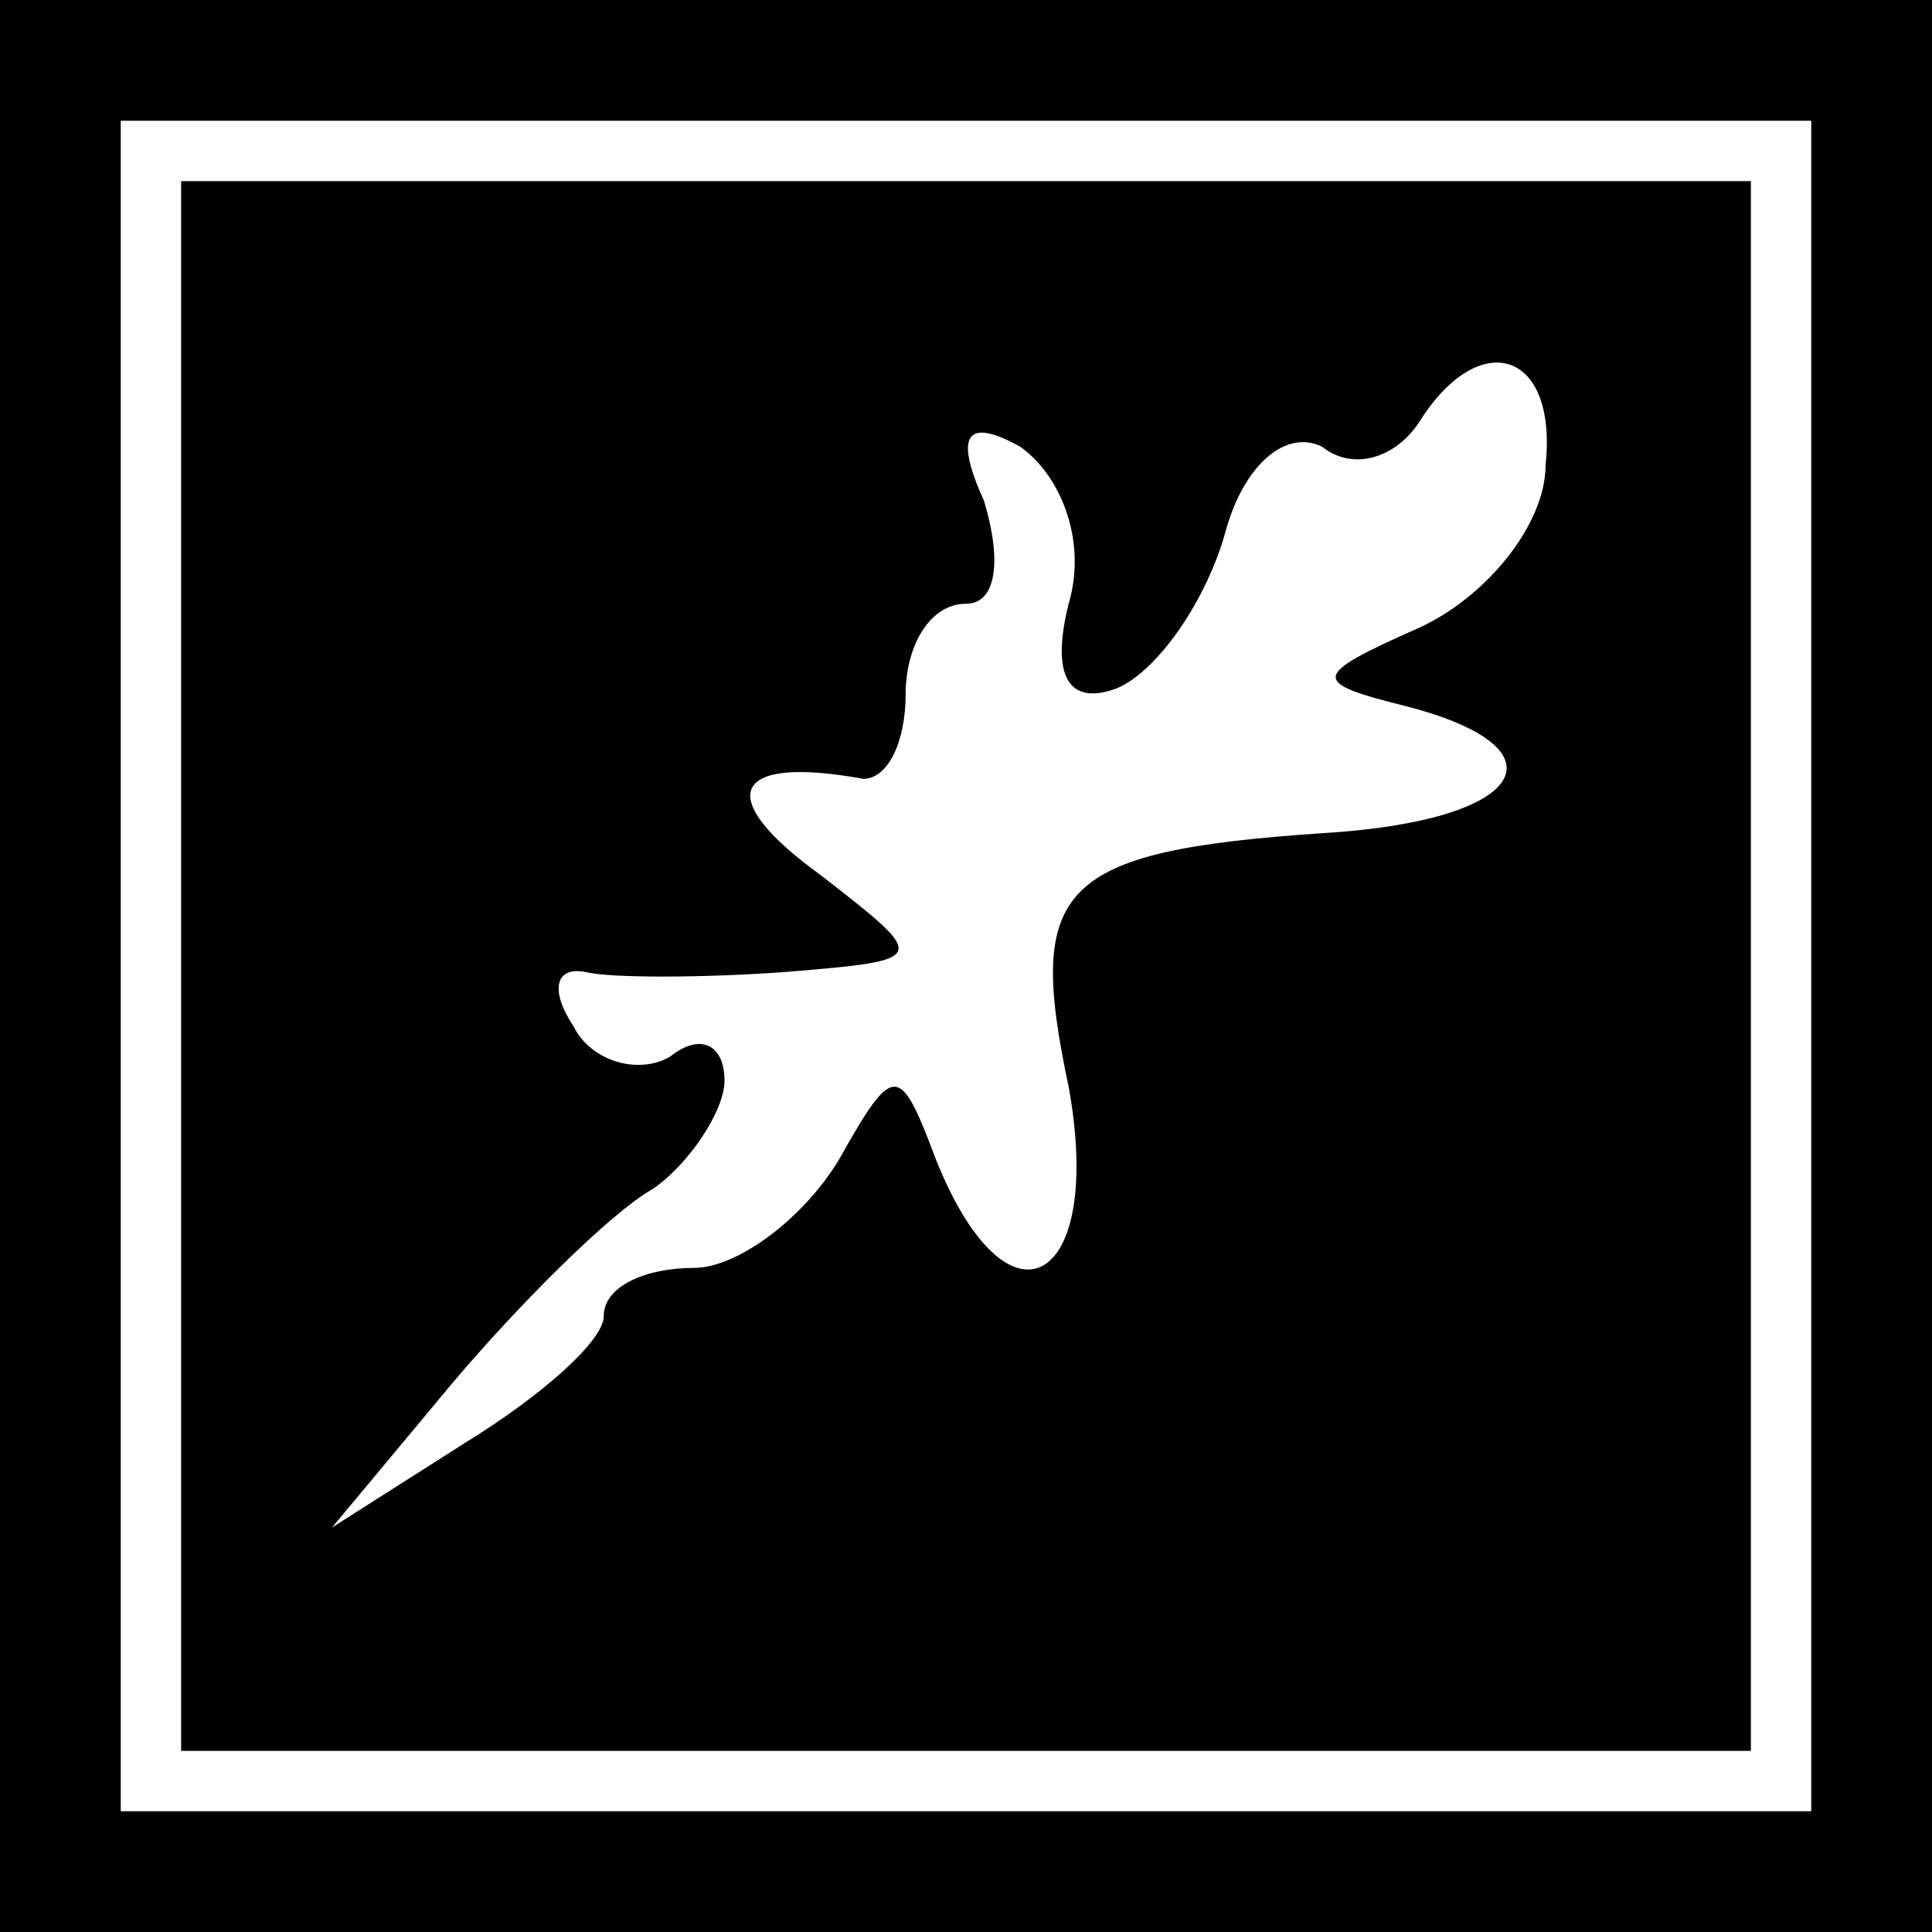 <?xml version="1.0" standalone="no"?>
<!DOCTYPE svg PUBLIC "-//W3C//DTD SVG 20010904//EN"
 "http://www.w3.org/TR/2001/REC-SVG-20010904/DTD/svg10.dtd">
<svg version="1.0" xmlns="http://www.w3.org/2000/svg"
 width="32pt" height="32pt" viewBox="0 0 32 32"
 preserveAspectRatio="xMidYMid meet">
<rect x="0" y="0" width="32" height="32" fill="#808080" stroke="none"/>
<g transform="translate(0,32) scale(0.1,-0.1)"
fill="#000000" stroke="none">
<path fill="#000000" stroke="none" d="M0 160 l0 -160 160 0 160 0 0 160 0
160 -160 0 -160 0 0 -160z"/>
<path fill="#ffffff" stroke="none" d="M300 160 l0 -140 -140 0 -140 0 0 140
0 140 140 0 140 0 0 -140z"/>
<path fill="#000000" stroke="none" d="M30 160 l0 -130 130 0 130 0 0 130 0
130 -130 0 -130 0 0 -130z"/>
<path fill="#ffffff" stroke="none" d="M256 243 c0 -10 -10 -22 -21 -27 -18
-8 -18 -9 -2 -13 27 -7 20 -19 -14 -21 -44 -3 -49 -9 -42 -42 6 -33 -10 -42
-22 -12 -6 16 -7 16 -16 0 -6 -10 -17 -18 -24 -18 -8 0 -15 -3 -15 -8 0 -4
-10 -13 -23 -21 l-22 -14 20 24 c11 13 26 28 33 32 6 4 12 13 12 18 0 6 -4 8
-9 4 -5 -3 -13 -1 -16 5 -4 6 -3 10 2 9 4 -1 19 -1 33 0 24 2 24 2 6 16 -18
13 -15 20 7 16 4 0 7 6 7 14 0 8 4 15 10 15 5 0 6 7 3 17 -5 11 -3 14 6 9 7
-5 11 -16 8 -26 -3 -12 0 -17 8 -14 7 3 15 15 18 26 3 11 10 17 16 14 5 -4 12
-2 16 4 10 16 23 12 21 -7z"/>
</g>
</svg>
